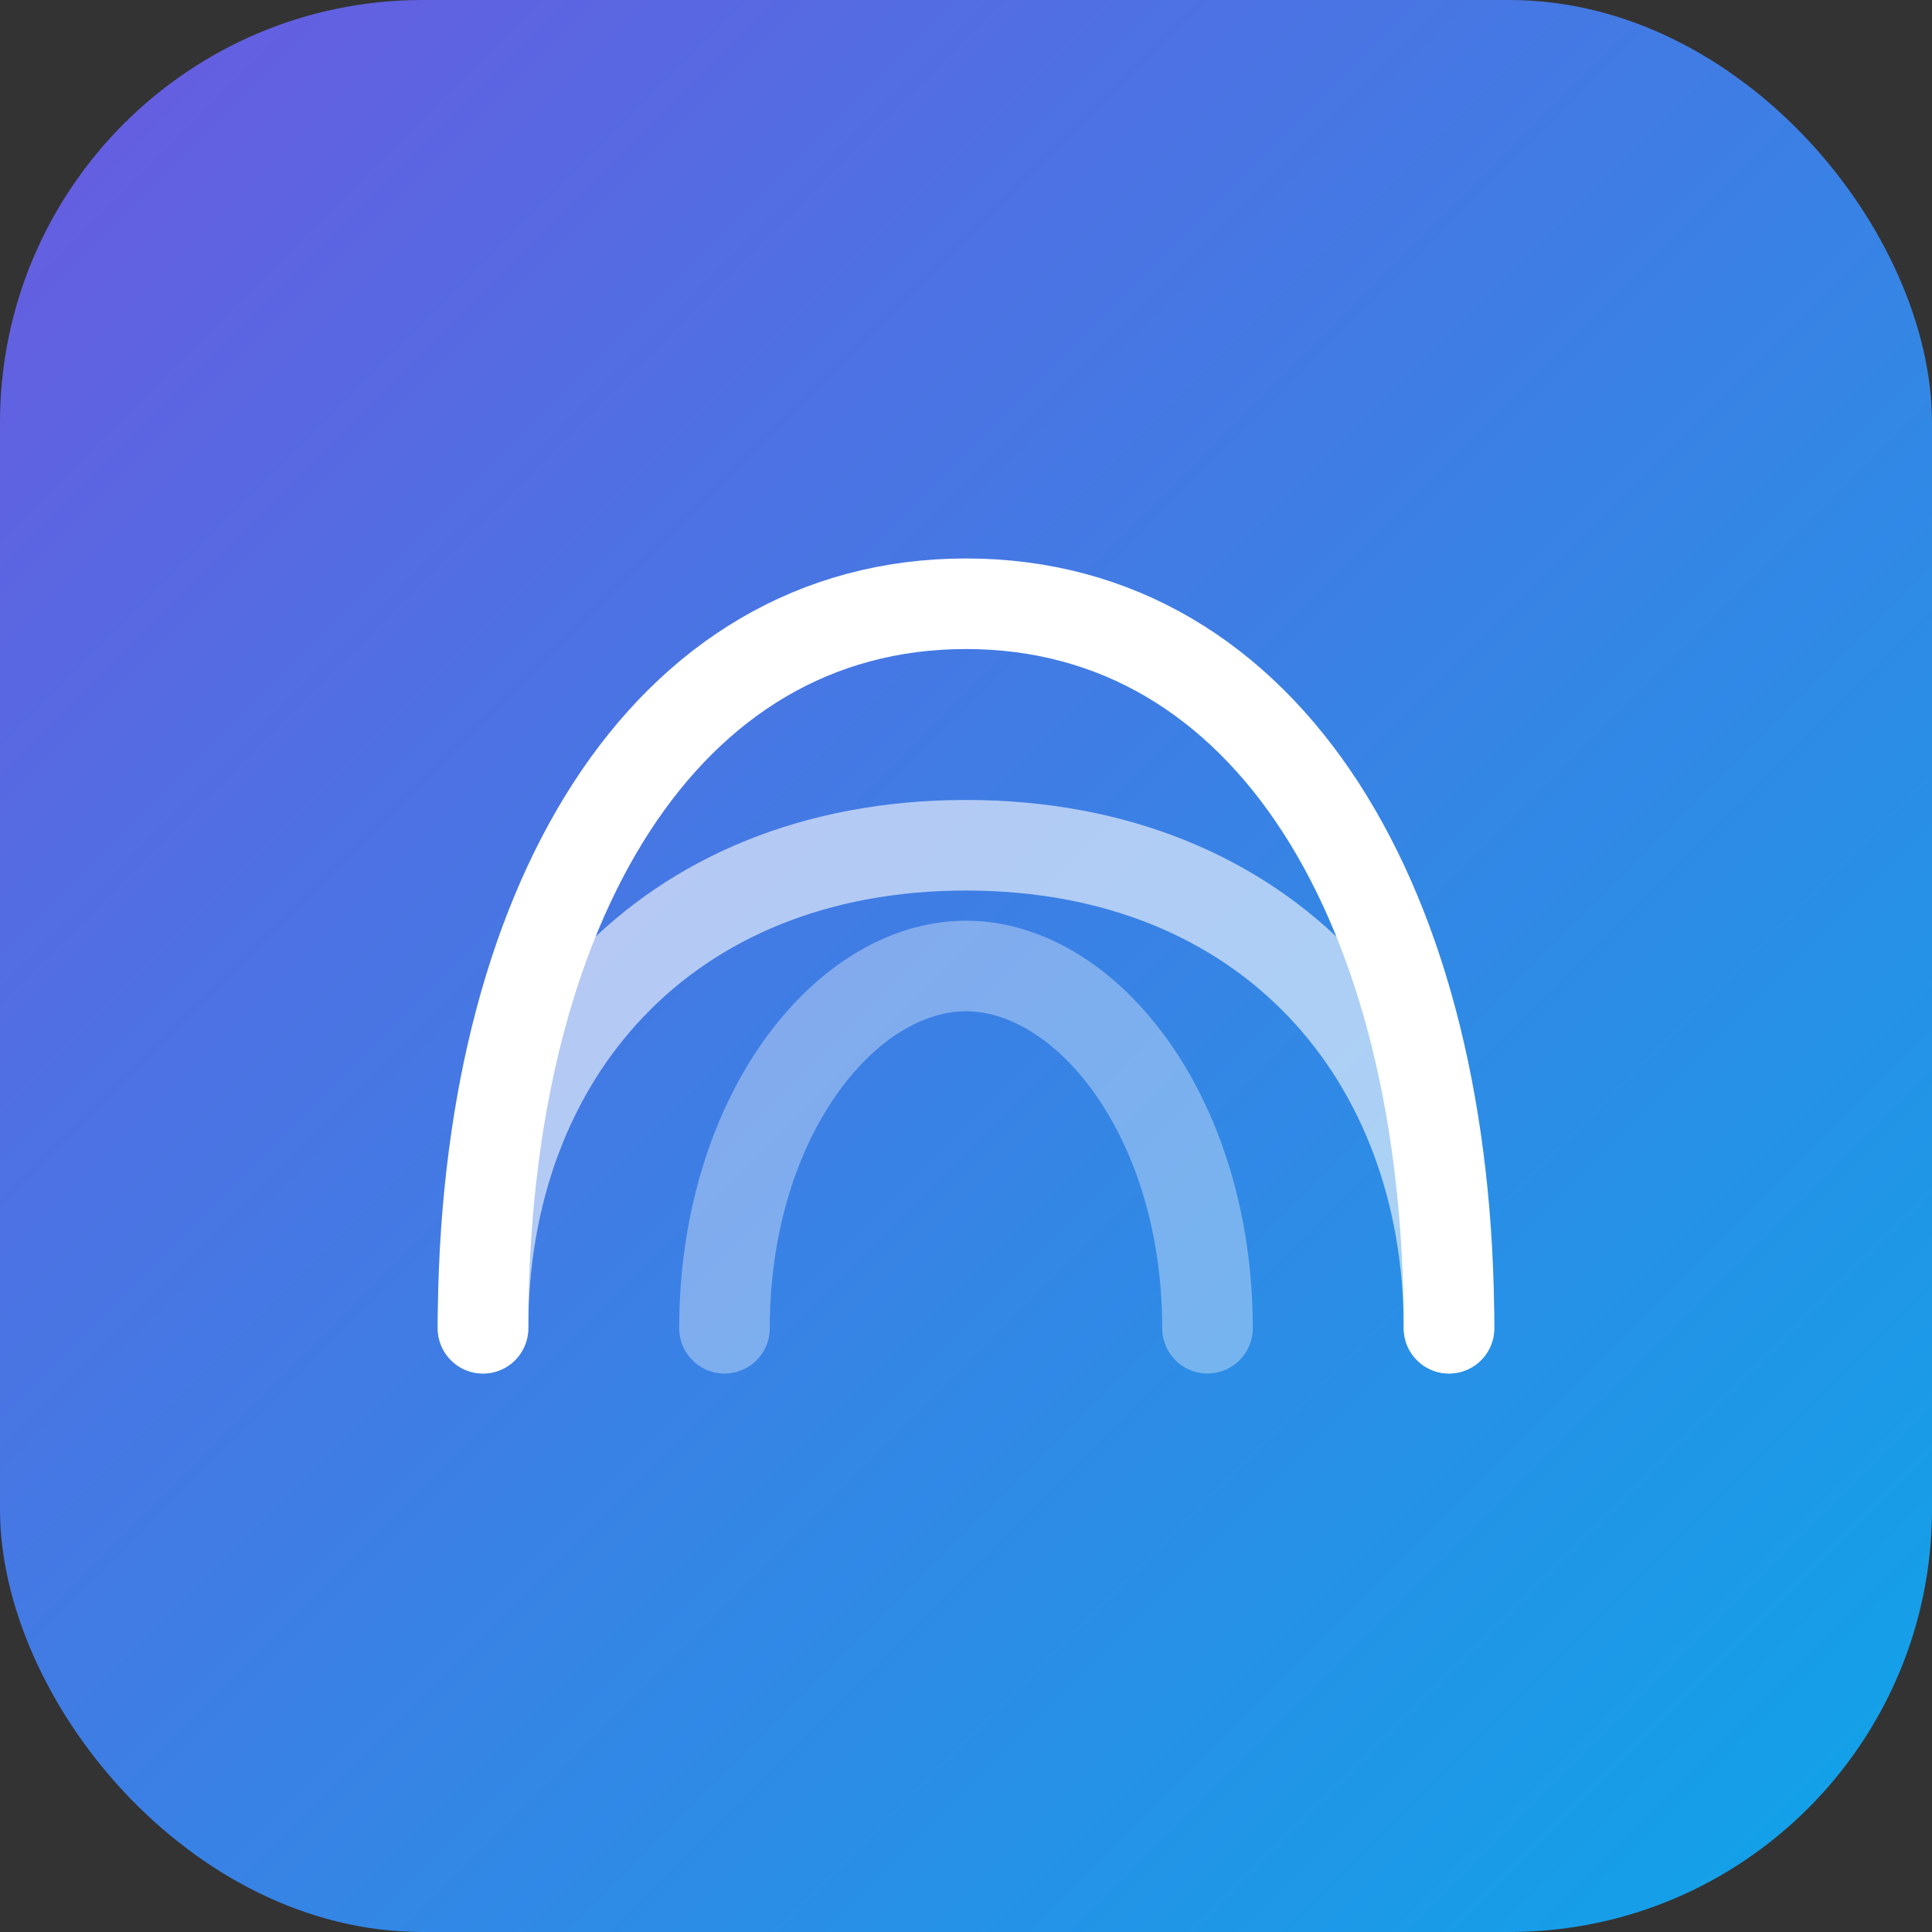 <svg width="256" height="256" viewBox="0 0 256 256" xmlns="http://www.w3.org/2000/svg" fill="none">
  <rect x="0" y="0" width="256" height="256" fill="#333333" stroke="none"/>
  <rect width="256" height="256" rx="56" fill="url(#g)"/>
  <path d="M64 176c0-56 24-96 64-96s64 40 64 96" stroke="white" stroke-width="12" stroke-linecap="round"/>
  <path d="M64 176c0-36 24-64 64-64s64 28 64 64" stroke="white" stroke-opacity="0.6" stroke-width="12" stroke-linecap="round"/>
  <path d="M96 176c0-28 16-48 32-48s32 20 32 48" stroke="white" stroke-opacity="0.35" stroke-width="12" stroke-linecap="round"/>
  <defs>
    <linearGradient id="g" x1="0" y1="0" x2="256" y2="256" gradientUnits="userSpaceOnUse">
      <stop stop-color="#6A5AE0"/><stop offset="1" stop-color="#0EA5E9"/>
    </linearGradient>
  </defs>
</svg>
